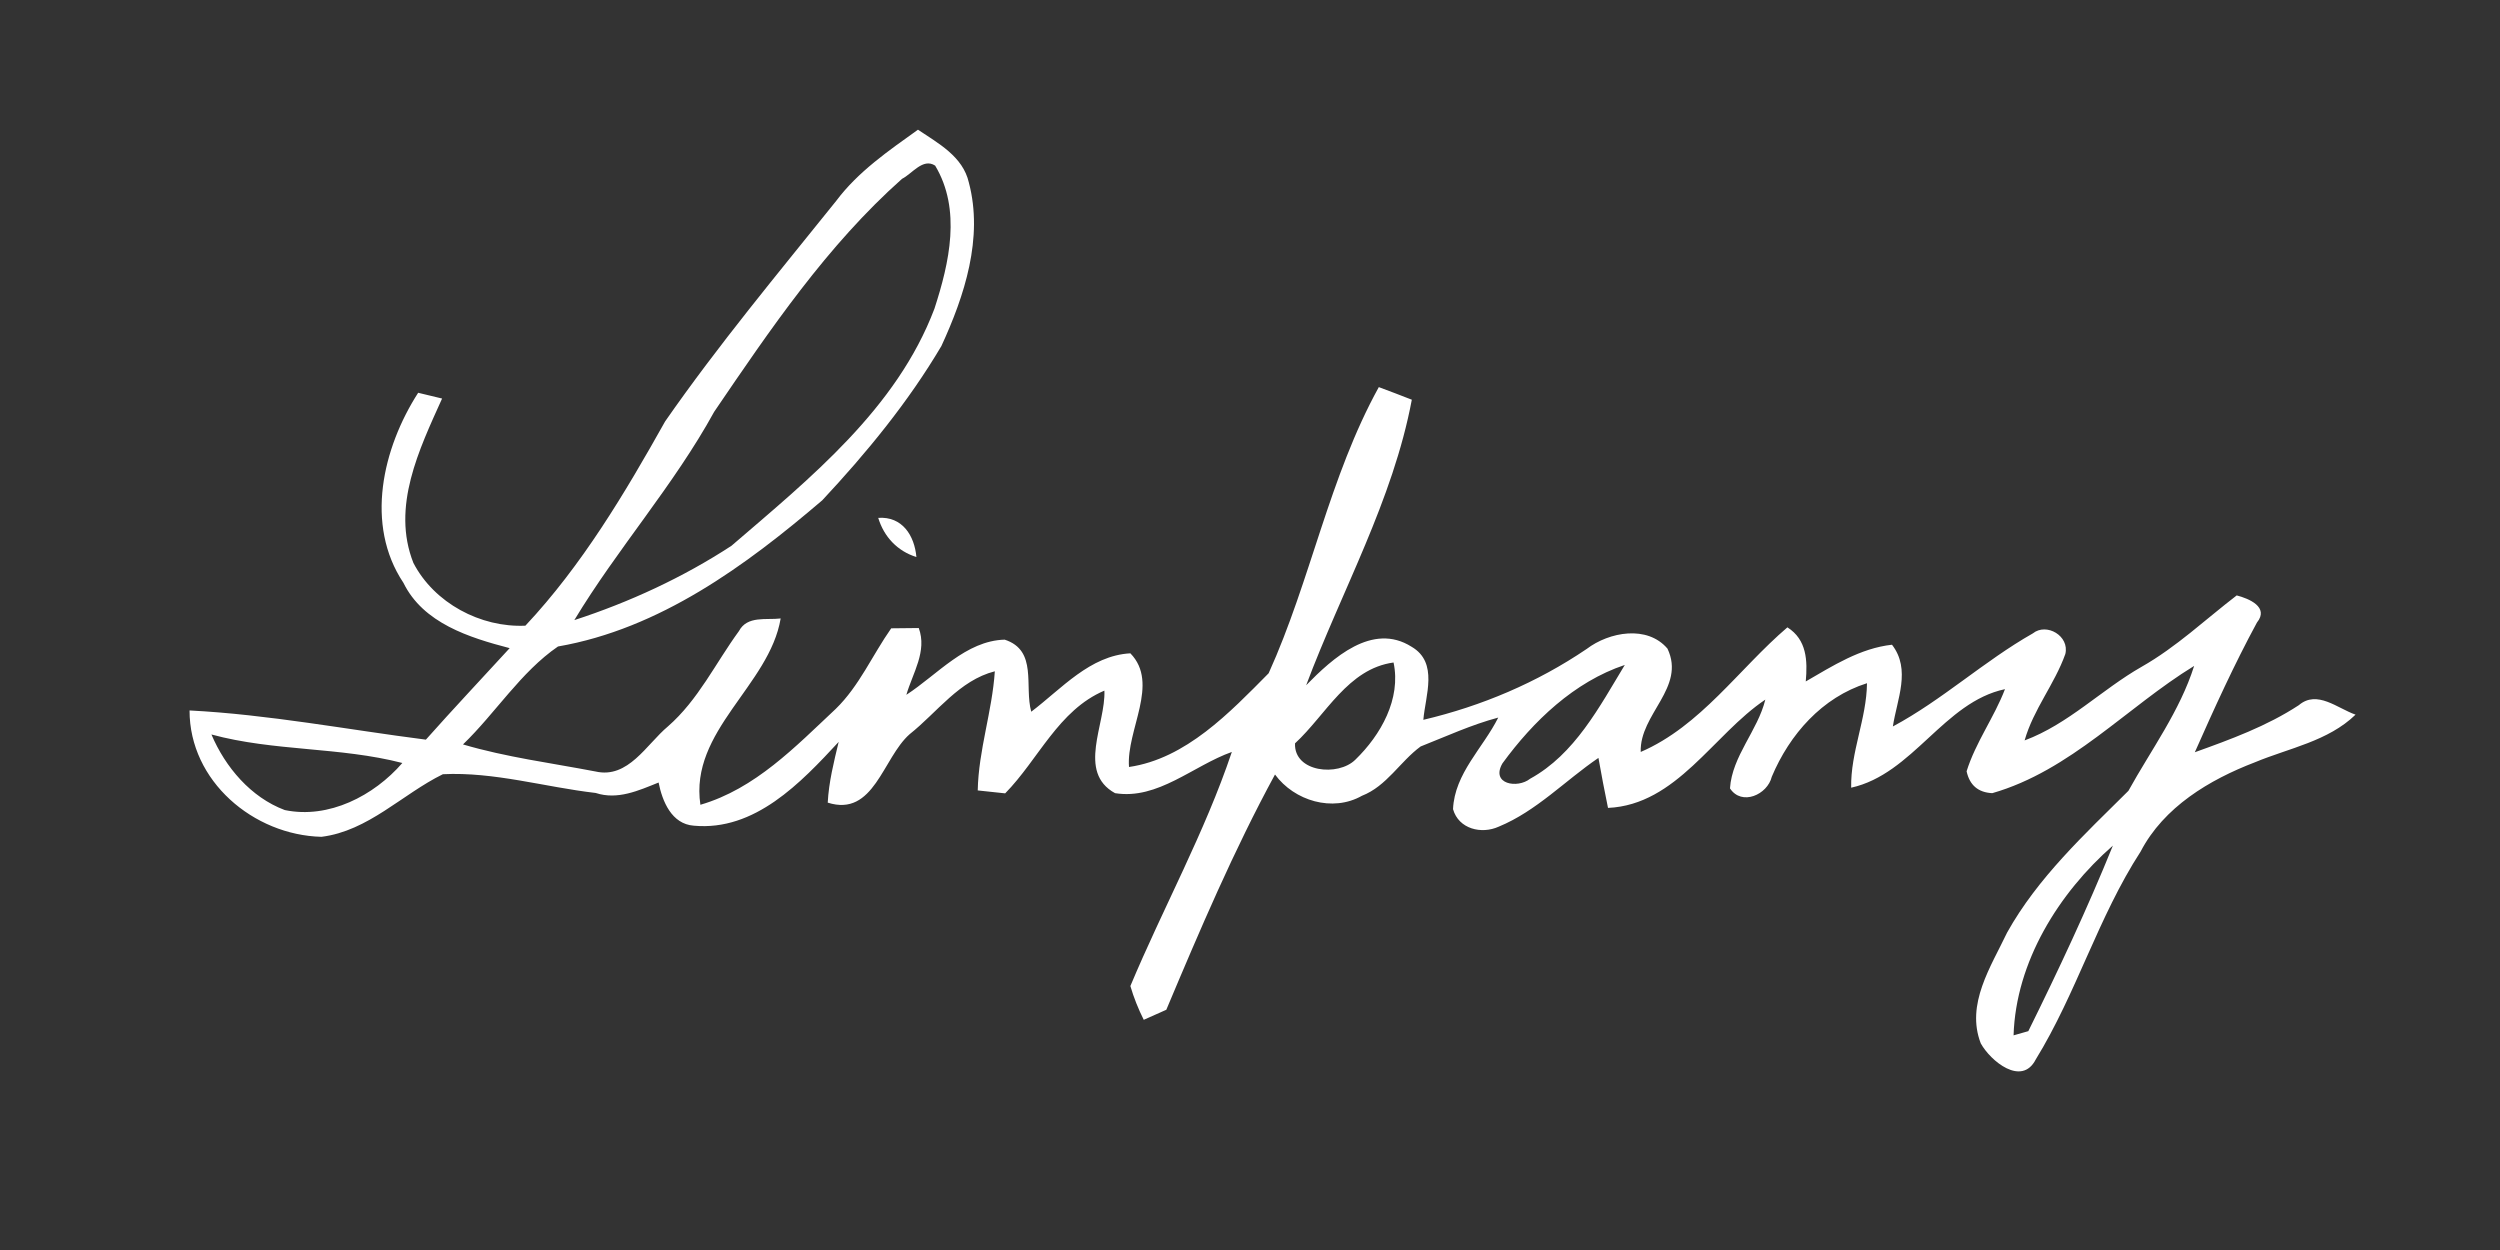 <?xml version="1.0" encoding="UTF-8" ?>
<!DOCTYPE svg PUBLIC "-//W3C//DTD SVG 1.1//EN" "http://www.w3.org/Graphics/SVG/1.1/DTD/svg11.dtd">
<svg width="256pt" height="128pt" viewBox="0 0 256 128" version="1.1" xmlns="http://www.w3.org/2000/svg">
<rect x="0" y="0" width="256" height="128" fill="#333333" stroke="none"/>
<g id="#ffffffff">
<path fill="#ffffff" opacity="1.00" d=" M 85.62 20.58 C 87.87 17.57 90.99 15.44 94.00 13.28 C 96.08 14.68 98.60 16.02 99.21 18.69 C 100.71 24.35 98.77 30.29 96.40 35.43 C 93.01 41.17 88.74 46.37 84.20 51.23 C 76.35 57.94 67.55 64.39 57.14 66.20 C 53.33 68.81 50.75 73.01 47.41 76.23 C 51.84 77.54 56.45 78.13 60.98 79.00 C 64.33 79.77 66.20 76.22 68.39 74.39 C 71.51 71.67 73.27 67.90 75.67 64.62 C 76.52 63.02 78.47 63.51 79.94 63.33 C 78.79 70.20 70.59 74.83 71.72 82.41 C 77.34 80.77 81.45 76.46 85.59 72.58 C 88.00 70.23 89.34 67.07 91.26 64.34 C 91.96 64.33 93.37 64.31 94.08 64.31 C 94.96 66.69 93.46 68.92 92.81 71.15 C 95.99 69.08 98.90 65.61 102.88 65.50 C 106.28 66.61 104.87 70.26 105.60 72.88 C 108.69 70.54 111.62 67.12 115.75 66.90 C 118.77 70.00 115.32 74.75 115.61 78.54 C 121.44 77.69 125.93 72.96 129.91 68.94 C 134.23 59.40 136.10 48.86 141.19 39.64 C 142.32 40.06 143.45 40.49 144.57 40.93 C 142.63 51.25 137.40 60.46 133.75 70.17 C 136.45 67.41 140.53 63.68 144.55 66.23 C 147.32 67.85 145.96 71.22 145.75 73.71 C 151.72 72.30 157.39 69.90 162.48 66.45 C 164.79 64.70 168.68 63.99 170.75 66.42 C 172.65 70.42 167.88 73.12 168.01 77.00 C 174.16 74.34 178.06 68.49 183.03 64.24 C 185.02 65.50 185.10 67.65 184.91 69.78 C 187.68 68.18 190.48 66.38 193.74 66.02 C 195.71 68.57 194.25 71.60 193.83 74.39 C 198.90 71.67 203.16 67.70 208.16 64.86 C 209.57 63.73 211.94 65.13 211.49 66.97 C 210.39 70.06 208.22 72.64 207.32 75.82 C 211.80 74.15 215.20 70.62 219.30 68.28 C 222.86 66.26 225.82 63.44 229.04 60.97 C 230.27 61.29 232.40 62.16 231.11 63.75 C 228.77 68.07 226.74 72.54 224.75 77.03 C 228.42 75.71 232.12 74.36 235.40 72.21 C 237.27 70.62 239.36 72.54 241.21 73.18 C 238.39 75.91 234.40 76.60 230.90 78.06 C 226.24 79.85 221.58 82.63 219.20 87.20 C 214.85 93.91 212.63 101.71 208.46 108.49 C 207.02 111.29 203.82 108.64 202.83 106.84 C 201.28 102.83 203.87 98.99 205.53 95.49 C 208.66 89.88 213.45 85.45 217.95 80.98 C 220.28 76.77 223.22 72.81 224.68 68.19 C 217.79 72.41 212.04 78.91 204.01 81.22 C 202.56 81.15 201.69 80.40 201.38 78.98 C 202.31 76.00 204.20 73.47 205.31 70.57 C 199.04 71.90 195.90 79.25 189.56 80.66 C 189.49 77.01 191.14 73.61 191.18 69.96 C 186.59 71.41 183.26 75.19 181.43 79.54 C 180.99 81.37 178.35 82.56 177.15 80.73 C 177.37 77.41 179.98 74.84 180.77 71.64 C 175.43 75.22 171.69 82.41 164.66 82.73 C 164.31 81.02 163.98 79.32 163.68 77.61 C 160.27 79.93 157.33 83.06 153.47 84.65 C 151.71 85.45 149.37 84.90 148.79 82.86 C 148.95 79.19 151.87 76.59 153.42 73.48 C 150.68 74.21 148.10 75.40 145.47 76.44 C 143.36 77.99 142.00 80.50 139.46 81.49 C 136.46 83.19 132.54 82.01 130.56 79.31 C 126.33 87.10 122.86 95.25 119.43 103.40 C 118.85 103.66 117.70 104.18 117.12 104.43 C 116.56 103.31 116.10 102.16 115.75 100.97 C 119.11 92.95 123.37 85.25 126.14 77.00 C 122.19 78.40 118.56 81.93 114.18 81.22 C 110.26 79.06 113.24 74.13 113.09 70.72 C 108.38 72.72 106.34 77.77 102.93 81.24 C 102.23 81.16 100.82 81.01 100.12 80.94 C 100.20 76.81 101.60 72.86 101.87 68.74 C 98.23 69.67 95.97 72.94 93.15 75.18 C 90.39 77.61 89.50 83.70 84.76 82.19 C 84.87 80.07 85.39 78.02 85.88 75.97 C 82.00 80.16 77.29 85.13 71.04 84.55 C 68.77 84.38 67.82 82.05 67.44 80.13 C 65.40 80.95 63.24 81.94 61.00 81.20 C 55.80 80.60 50.60 79.02 45.35 79.28 C 41.18 81.33 37.72 85.09 32.92 85.69 C 25.97 85.52 19.40 79.99 19.41 72.75 C 27.54 73.17 35.55 74.71 43.61 75.74 C 46.42 72.58 49.33 69.49 52.19 66.37 C 48.06 65.29 43.34 63.82 41.31 59.68 C 37.34 53.73 39.18 45.88 42.82 40.22 C 43.44 40.37 44.66 40.66 45.27 40.81 C 42.93 46.01 40.06 51.89 42.33 57.64 C 44.46 61.75 49.21 64.28 53.80 64.07 C 59.58 57.91 63.99 50.50 68.11 43.15 C 73.55 35.33 79.66 28.00 85.62 20.58 M 92.37 18.31 C 84.68 25.15 78.88 33.72 73.13 42.17 C 68.99 49.71 63.24 56.16 58.81 63.50 C 64.44 61.67 69.94 59.13 74.90 55.89 C 82.96 48.96 91.82 41.84 95.69 31.60 C 97.21 26.91 98.46 21.46 95.76 16.96 C 94.51 16.14 93.40 17.80 92.37 18.31 M 132.61 76.12 C 132.49 79.09 137.03 79.54 138.79 77.79 C 141.39 75.27 143.49 71.57 142.70 67.84 C 138.02 68.48 135.78 73.20 132.61 76.12 M 153.85 78.17 C 152.62 80.30 155.39 80.78 156.69 79.74 C 161.26 77.23 163.78 72.38 166.38 68.09 C 161.20 69.82 157.01 73.84 153.85 78.17 M 21.65 75.21 C 23.07 78.56 25.69 81.65 29.16 82.95 C 33.66 83.89 38.30 81.48 41.20 78.13 C 34.79 76.47 28.05 76.95 21.65 75.21 M 206.19 106.02 C 206.57 105.91 207.32 105.70 207.70 105.59 C 210.78 99.36 213.75 93.03 216.36 86.59 C 210.82 91.44 206.42 98.49 206.19 106.02 Z" />
<path fill="#ffffff" opacity="1.00" d=" M 89.93 53.03 C 92.40 52.86 93.64 54.84 93.84 57.04 C 91.90 56.44 90.52 54.97 89.93 53.03 Z" />
</g>
</svg>
